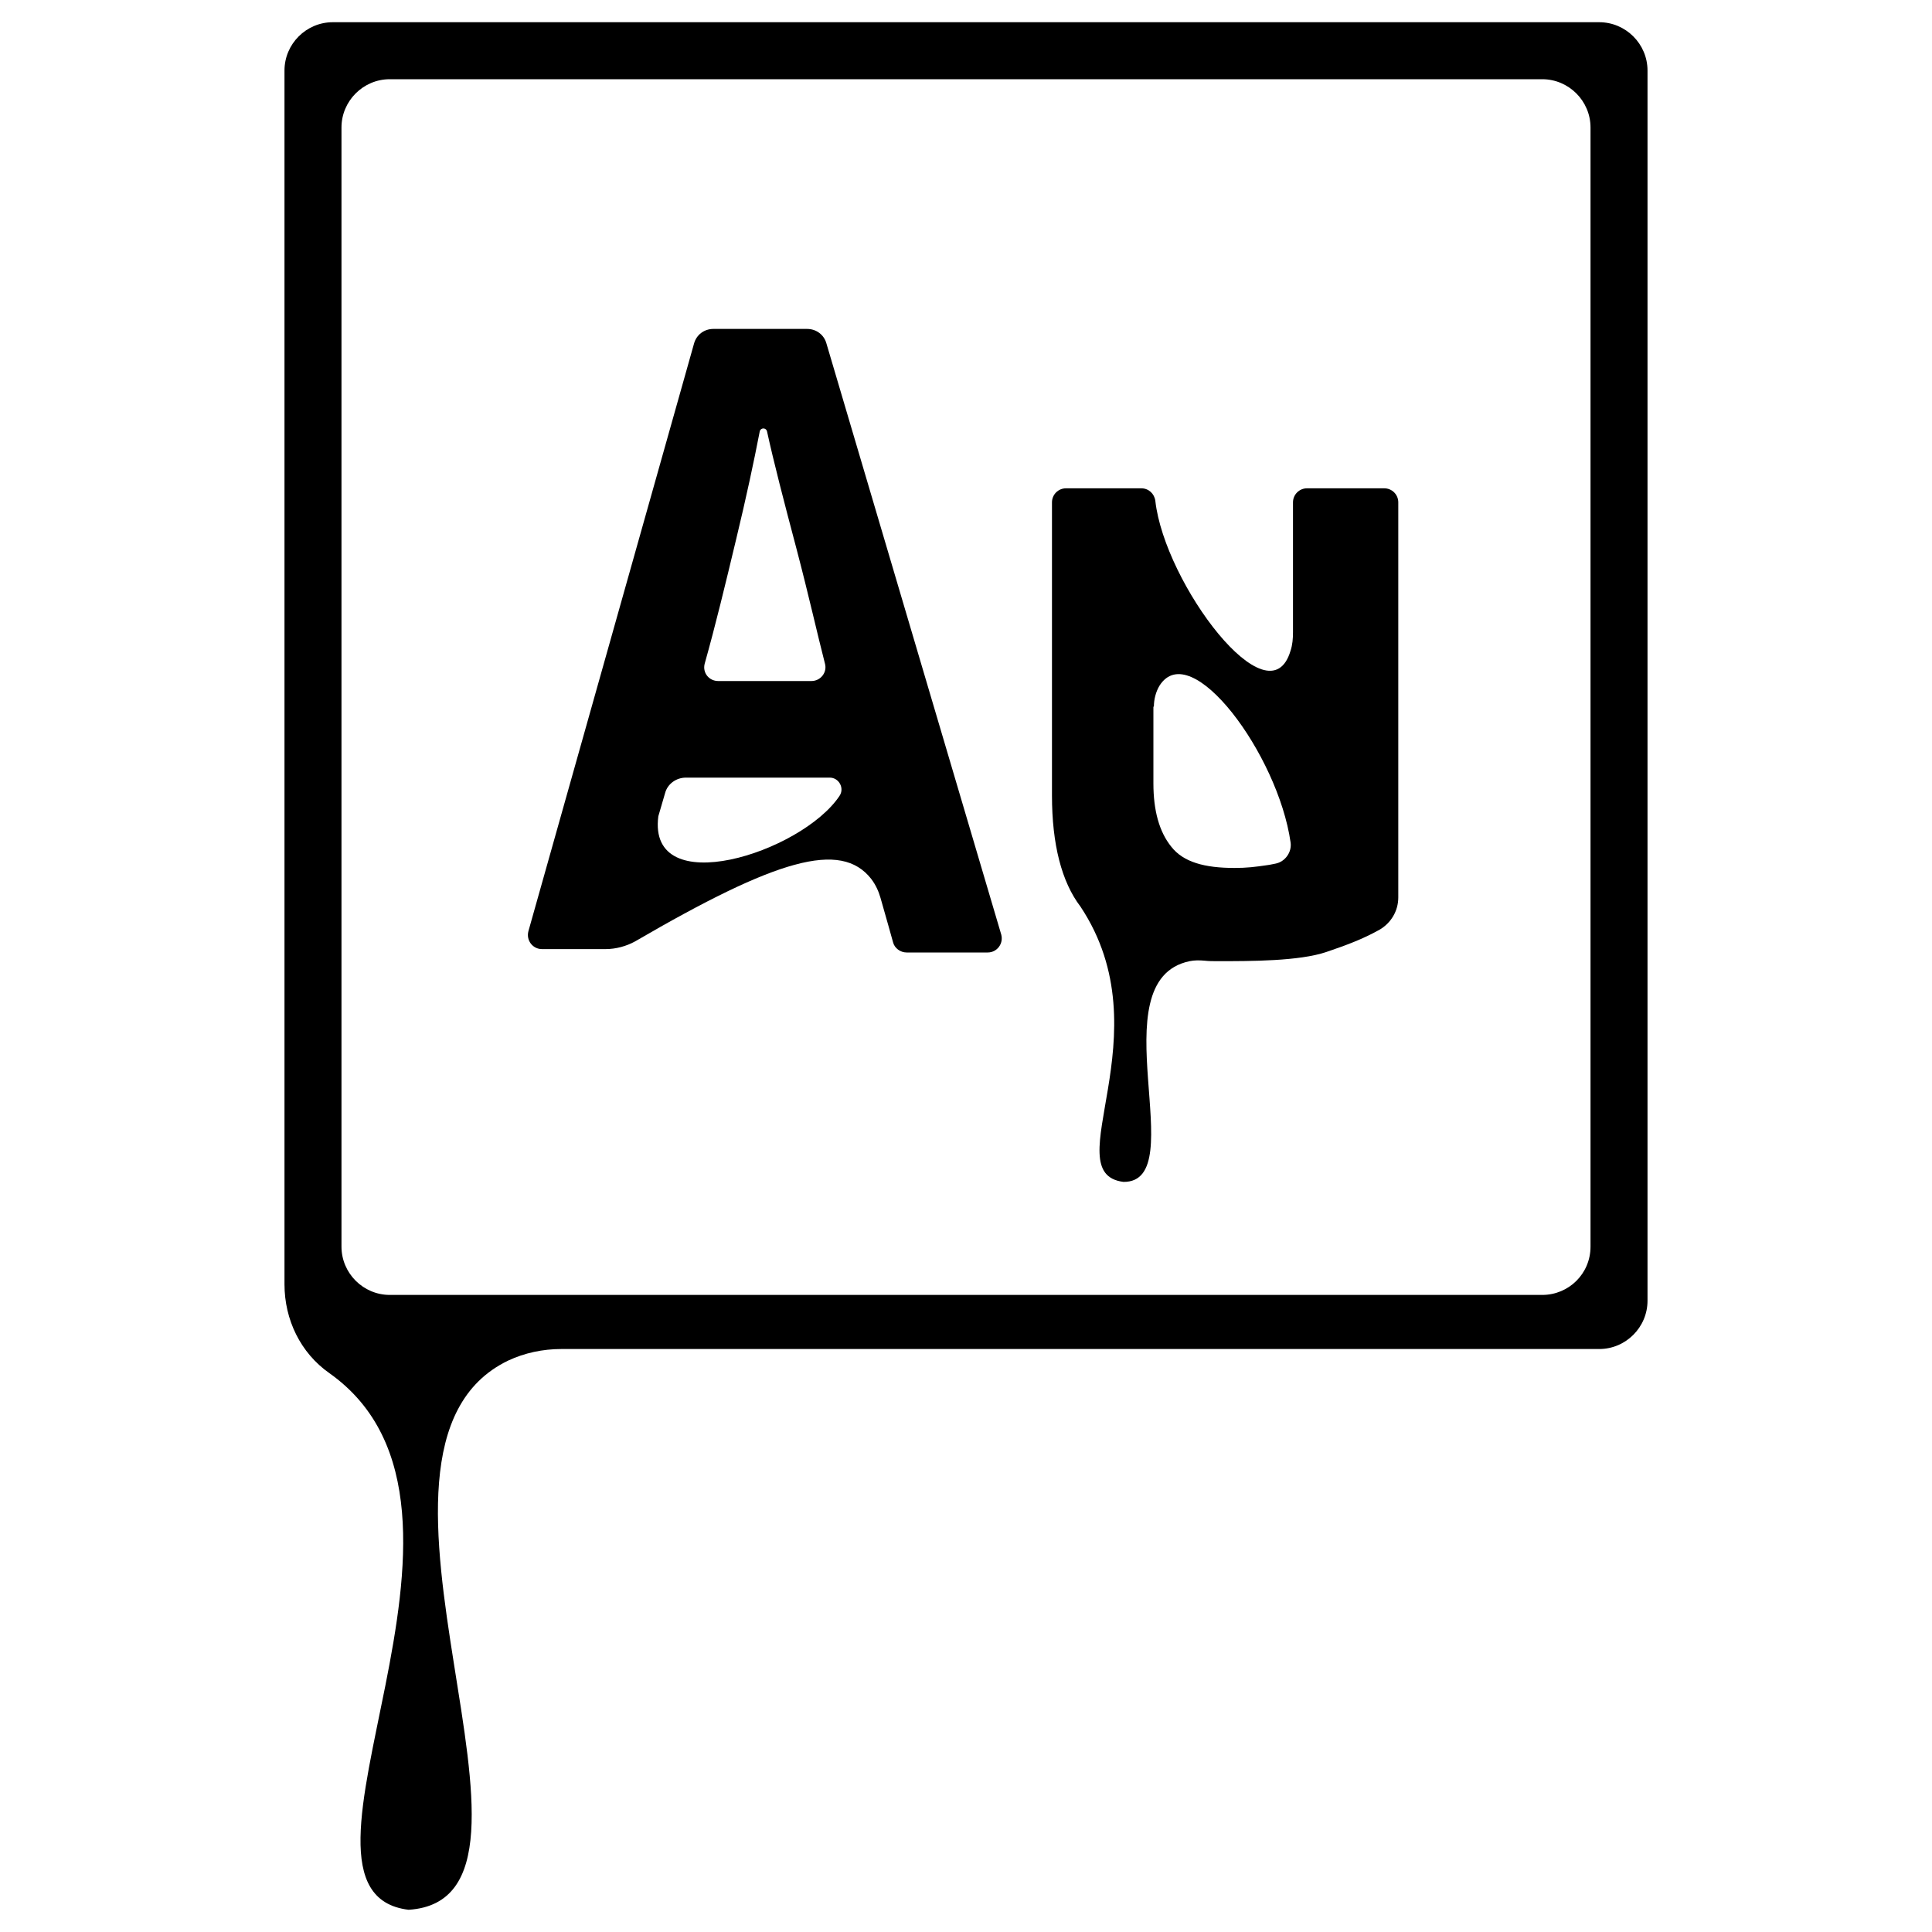 <?xml version="1.0" encoding="utf-8"?>
<!-- Generator: Adobe Illustrator 23.0.1, SVG Export Plug-In . SVG Version: 6.00 Build 0)  -->
<svg version="1.1"
	 id="svg8" xmlns:cc="http://creativecommons.org/ns#" xmlns:dc="http://purl.org/dc/elements/1.1/" xmlns:inkscape="http://www.inkscape.org/namespaces/inkscape" xmlns:rdf="http://www.w3.org/1999/02/22-rdf-syntax-ns#" xmlns:sodipodi="http://sodipodi.sourceforge.net/DTD/sodipodi-0.dtd" xmlns:svg="http://www.w3.org/2000/svg"
	 xmlns="http://www.w3.org/2000/svg" xmlns:xlink="http://www.w3.org/1999/xlink" x="0px" y="0px" viewBox="0 0 400 400"
	 style="enable-background:new 0 0 400 400;" xml:space="preserve">
<sodipodi:namedview  bordercolor="#666666" borderopacity="1" fit-margin-bottom="20" fit-margin-left="0" fit-margin-right="0" fit-margin-top="0" gridtolerance="10" guidetolerance="10" id="namedview10" inkscape:current-layer="svg8" inkscape:cx="-0.60901177" inkscape:cy="18.20699" inkscape:pageopacity="0" inkscape:pageshadow="2" inkscape:window-height="705" inkscape:window-maximized="1" inkscape:window-width="1366" inkscape:window-x="-8" inkscape:window-y="245" inkscape:zoom="22.627417" objecttolerance="10" pagecolor="#ffffff" showgrid="false">
	</sodipodi:namedview>
<g id="Layer_1">
</g>
<g>
	<path d="M58.9,14.6v251.3c0,7.3,3.3,14.2,9.3,18.4c39.8,28.2-14.4,107.4,16.4,111.1c35.8-2.3-17.6-95.3,20.6-113.7
		c3.4-1.6,7.2-2.4,11-2.4h214.9c5.5,0,10-4.5,10-10V14.6c0-5.5-4.5-10-10-10H68.9C63.4,4.6,58.9,9.1,58.9,14.6z M319.3,268.1H80.7
		c-5.5,0-10-4.5-10-10V26.4c0-5.5,4.5-10,10-10h238.6c5.5,0,10,4.5,10,10v231.7C329.3,263.7,324.8,268.1,319.3,268.1z"/>
	<path d="M112.2,196.5h13.2c2.1,0,4.3-0.6,6.1-1.6c29.2-17,42.6-21,48.9-12.9c0.9,1.2,1.5,2.5,1.9,3.9c0.9,3.1,2.6,9.2,2.6,9.2
		c0.3,1.2,1.5,2.1,2.8,2.1h16.8c1.9,0,3.3-1.8,2.8-3.7L171.1,71.1c-0.5-1.8-2.1-3-4-3h-19.4c-1.9,0-3.5,1.2-4,3l-34.3,121.7
		C108.9,194.7,110.3,196.5,112.2,196.5z M145.9,137.4c2.2-7.8,4.3-16.5,6.5-25.7c2.1-8.7,3.7-16.2,4.9-22.4c0.2-0.8,1.3-0.8,1.5,0
		c1.4,6.4,3.5,14.5,6.1,24.3c2.6,9.9,4.3,17.6,5.9,23.8c0.5,1.8-0.9,3.6-2.8,3.6h-19.3C146.8,141,145.4,139.3,145.9,137.4z
		 M136.3,169l1.4-4.8c0.5-1.9,2.3-3.2,4.3-3.2h29.8c1.9,0,3.1,2.2,2,3.8C165.9,176.6,134,186.7,136.3,169z"/>
	<path d="M232.6,244.7c14.5,0.1-5.5-41.7,13.7-45.7c1-0.2,2-0.2,3.1-0.1c0.9,0.1,1.8,0.1,2.7,0.1c6.9,0,16.9,0,22.5-1.9
		c4.1-1.4,7.4-2.6,11-4.6c2.4-1.4,3.9-3.9,3.9-6.7l0-81.8c0-1.6-1.3-2.9-2.9-2.9h-16c-1.6,0-2.9,1.3-2.9,2.9l0,26.9
		c0,1.3-0.1,2.6-0.5,3.8c-4.4,15-26.1-13.9-28-31c-0.2-1.5-1.4-2.6-2.9-2.6h-15.6c-1.6,0-2.9,1.3-2.9,2.9v60.7c0,10.1,2,17.9,5.9,23
		C241.3,214.2,218.3,242.9,232.6,244.7z M238.9,146.3c0-1.5,0.4-3.1,1.2-4.4c6.5-10,24.5,14.3,27.1,32.5c0.3,2-1.1,4-3.1,4.4
		c-0.9,0.2-1.6,0.3-1.6,0.3c-2.7,0.4-4.4,0.6-6.9,0.6c-6.2,0-10.6-1.2-13.1-4.4c-2.5-3.1-3.7-7.5-3.7-13.1V146.3z"/>
</g>
</svg>
